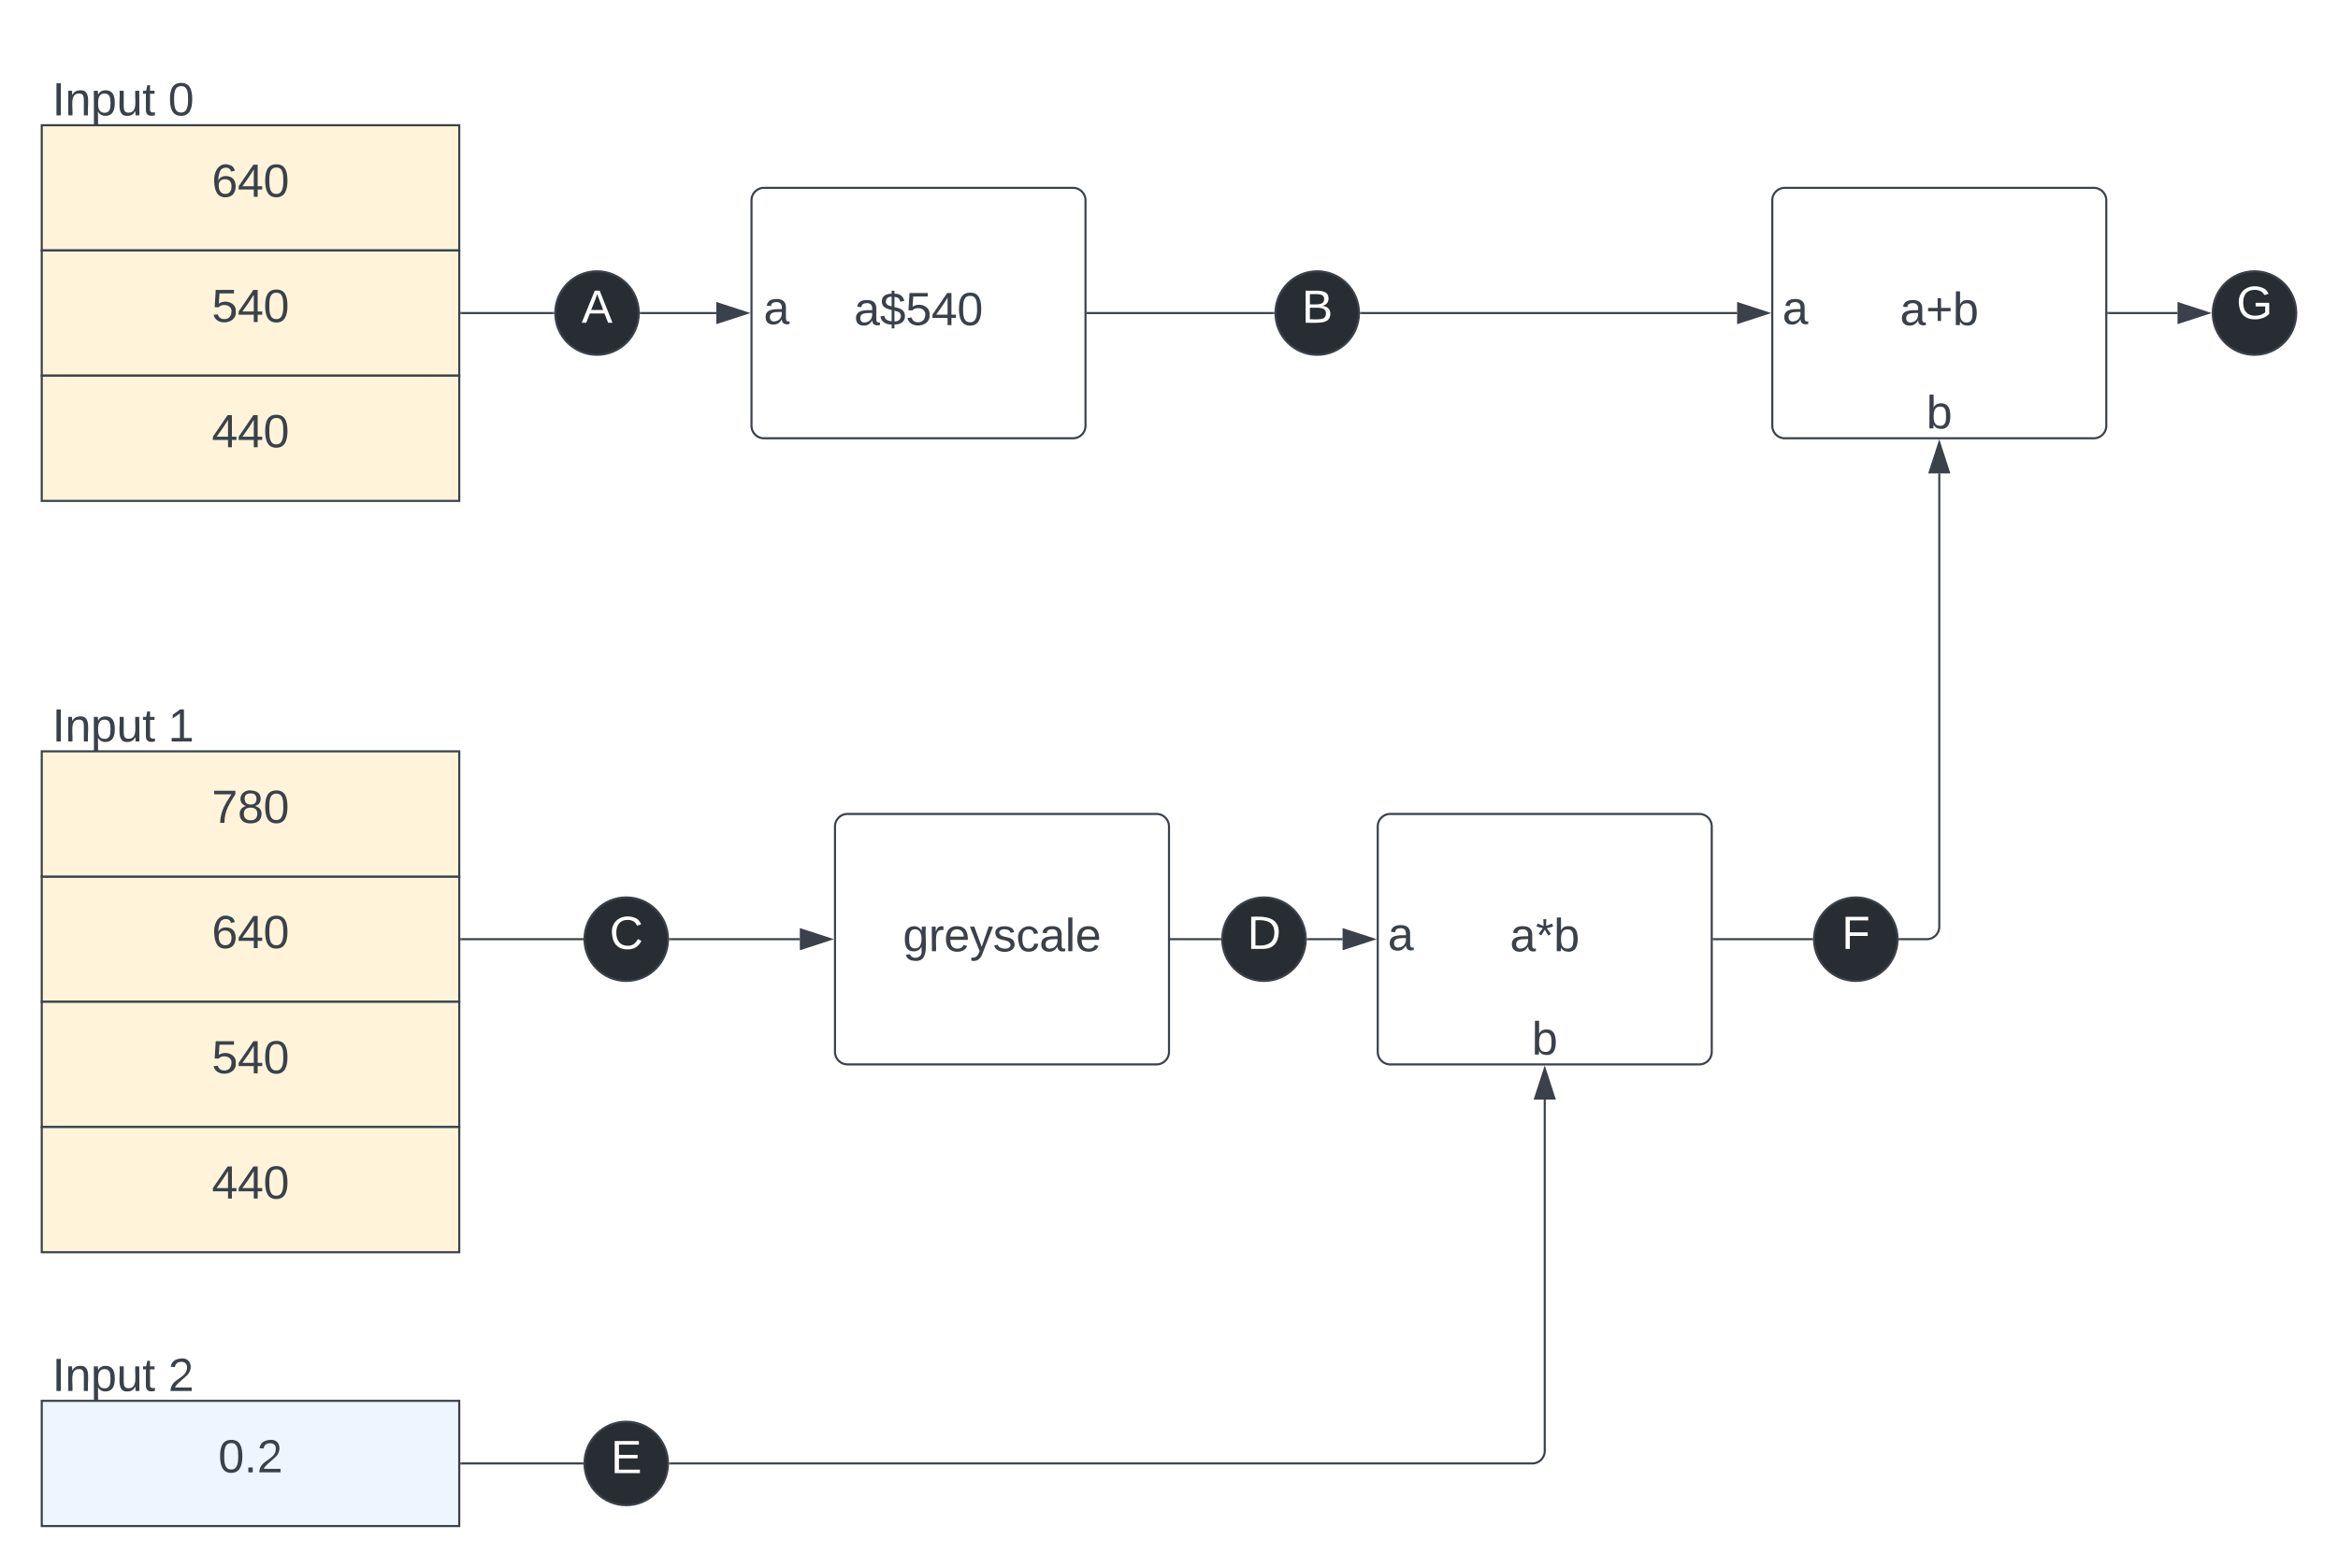 <svg xmlns="http://www.w3.org/2000/svg" xmlns:xlink="http://www.w3.org/1999/xlink" xmlns:lucid="lucid" width="1120" height="751.19"><g transform="translate(-180 -40)" lucid:page-tab-id="0_0"><path d="M0 0h1870.87v1322.83H0z" fill="#fff"/><path d="M200 100h200v60H200z" stroke="#3a414a" fill="#fff3d9"/><use xlink:href="#a" transform="matrix(1,0,0,1,212,112) translate(69.481 22.278)"/><path d="M200 160h200v60H200z" stroke="#3a414a" fill="#fff3d9"/><use xlink:href="#b" transform="matrix(1,0,0,1,212,172) translate(69.481 22.278)"/><path d="M200 220h200v60H200z" stroke="#3a414a" fill="#fff3d9"/><use xlink:href="#c" transform="matrix(1,0,0,1,212,232) translate(69.481 22.278)"/><path d="M200 66a6 6 0 0 1 6-6h108a6 6 0 0 1 6 6v48a6 6 0 0 1-6 6H206a6 6 0 0 1-6-6z" stroke="#000" stroke-opacity="0" fill="#fff" fill-opacity="0"/><use xlink:href="#d" transform="matrix(1,0,0,1,205,65) translate(0 30.278)"/><use xlink:href="#e" transform="matrix(1,0,0,1,205,65) translate(55.556 30.278)"/><path d="M200 366a6 6 0 0 1 6-6h108a6 6 0 0 1 6 6v48a6 6 0 0 1-6 6H206a6 6 0 0 1-6-6z" stroke="#000" stroke-opacity="0" fill="#fff" fill-opacity="0"/><use xlink:href="#d" transform="matrix(1,0,0,1,205,365) translate(0 30.278)"/><use xlink:href="#f" transform="matrix(1,0,0,1,205,365) translate(55.556 30.278)"/><path d="M200 677.2a6 6 0 0 1 6-6h108a6 6 0 0 1 6 6v48a6 6 0 0 1-6 6H206a6 6 0 0 1-6-6z" stroke="#000" stroke-opacity="0" fill="#fff" fill-opacity="0"/><use xlink:href="#d" transform="matrix(1,0,0,1,205,676.186) translate(0 30.278)"/><use xlink:href="#g" transform="matrix(1,0,0,1,205,676.186) translate(55.556 30.278)"/><path d="M200 711.2h200v60H200z" stroke="#3a414a" fill="#edf5ff"/><use xlink:href="#h" transform="matrix(1,0,0,1,212,723.186) translate(72.568 22.278)"/><path d="M840 436a6 6 0 0 1 6-6h148a6 6 0 0 1 6 6v108a6 6 0 0 1-6 6H846a6 6 0 0 1-6-6z" stroke="#3a414a" fill="#fff"/><use xlink:href="#i" transform="matrix(1,0,0,1,852,442) translate(51.333 53.778)"/><path d="M200 460h200v60H200z" stroke="#3a414a" fill="#fff3d9"/><use xlink:href="#a" transform="matrix(1,0,0,1,212,472) translate(69.481 22.278)"/><path d="M200 520h200v60H200z" stroke="#3a414a" fill="#fff3d9"/><use xlink:href="#b" transform="matrix(1,0,0,1,212,532) translate(69.481 22.278)"/><path d="M200 580h200v60H200z" stroke="#3a414a" fill="#fff3d9"/><use xlink:href="#c" transform="matrix(1,0,0,1,212,592) translate(69.481 22.278)"/><path d="M200 400h200v60H200z" stroke="#3a414a" fill="#fff3d9"/><use xlink:href="#j" transform="matrix(1,0,0,1,212,412) translate(69.481 22.278)"/><path d="M501 741.2h413a6 6 0 0 0 6-6V566.84" stroke="#3a414a" fill="none"/><path d="M501 741.7h-.56l.06-.5-.02-.5h.53z" stroke="#3a414a" stroke-width=".05" fill="#3a414a"/><path d="M920 552.08l4.64 14.27h-9.28z" stroke="#3a414a" fill="#3a414a"/><path d="M401 741.2h58" stroke="#3a414a" fill="none"/><path d="M401 741.7h-.5v-1h.5zM459.5 741.16l.02.53H459v-1h.56z" stroke="#3a414a" stroke-width=".05" fill="#3a414a"/><path d="M540 136a6 6 0 0 1 6-6h148a6 6 0 0 1 6 6v108a6 6 0 0 1-6 6H546a6 6 0 0 1-6-6z" stroke="#3a414a" fill="#fff"/><use xlink:href="#k" transform="matrix(1,0,0,1,552,142) translate(37.136 53.778)"/><path d="M401 190h44" stroke="#3a414a" fill="none"/><path d="M401 190.5h-.5v-1h.5zM445.5 189.98l.02.52H445v-1h.56z" stroke="#3a414a" stroke-width=".05" fill="#3a414a"/><path d="M487 190h36.15" stroke="#3a414a" fill="none"/><path d="M487 190.5h-.56l.06-.48-.02-.52h.53z" stroke="#3a414a" stroke-width=".05" fill="#3a414a"/><path d="M537.92 190l-14.27 4.64v-9.28z" stroke="#3a414a" fill="#3a414a"/><path d="M580 436a6 6 0 0 1 6-6h148a6 6 0 0 1 6 6v108a6 6 0 0 1-6 6H586a6 6 0 0 1-6-6z" stroke="#3a414a" fill="#fff"/><use xlink:href="#l" transform="matrix(1,0,0,1,592,442) translate(20.531 53.778)"/><path d="M501 490h62.15" stroke="#3a414a" fill="none"/><path d="M501 490.5h-.56l.06-.48-.02-.52h.53z" stroke="#3a414a" stroke-width=".05" fill="#3a414a"/><path d="M577.92 490l-14.27 4.64v-9.28z" stroke="#3a414a" fill="#3a414a"/><path d="M401 490h58" stroke="#3a414a" fill="none"/><path d="M401 490.5h-.5v-1h.5zM459.5 489.98l.02.52H459v-1h.56z" stroke="#3a414a" stroke-width=".05" fill="#3a414a"/><path d="M740.96 490h23.54" stroke="#3a414a" fill="none"/><path d="M740.98 490.5h-.52v-1h.52zM765 489.98l.02.52h-.53v-1h.56z" stroke="#3a414a" stroke-width=".05" fill="#3a414a"/><path d="M806.5 490h16.65" stroke="#3a414a" fill="none"/><path d="M806.5 490.5h-.56l.06-.48-.02-.52h.53z" stroke="#3a414a" stroke-width=".05" fill="#3a414a"/><path d="M837.92 490l-14.27 4.64v-9.28z" stroke="#3a414a" fill="#3a414a"/><path d="M831 466a6 6 0 0 1 6-6h28a6 6 0 0 1 6 6v48a6 6 0 0 1-6 6h-28a6 6 0 0 1-6-6z" stroke="#000" stroke-opacity="0" fill="#fff" fill-opacity="0"/><use xlink:href="#m" transform="matrix(1,0,0,1,836,465) translate(8.827 30.278)"/><path d="M900 516a6 6 0 0 1 6-6h28a6 6 0 0 1 6 6v48a6 6 0 0 1-6 6h-28a6 6 0 0 1-6-6z" stroke="#000" stroke-opacity="0" fill="#fff" fill-opacity="0"/><use xlink:href="#n" transform="matrix(1,0,0,1,905,515) translate(8.827 30.278)"/><path d="M532 166a6 6 0 0 1 6-6h28a6 6 0 0 1 6 6v48a6 6 0 0 1-6 6h-28a6 6 0 0 1-6-6z" stroke="#000" stroke-opacity="0" fill="#fff" fill-opacity="0"/><use xlink:href="#m" transform="matrix(1,0,0,1,537,165) translate(8.827 30.278)"/><path d="M1029 136a6 6 0 0 1 6-6h148a6 6 0 0 1 6 6v108a6 6 0 0 1-6 6h-148a6 6 0 0 1-6-6z" stroke="#3a414a" fill="#fff"/><use xlink:href="#o" transform="matrix(1,0,0,1,1041,142) translate(49.173 53.778)"/><path d="M1020 166a6 6 0 0 1 6-6h28a6 6 0 0 1 6 6v48a6 6 0 0 1-6 6h-28a6 6 0 0 1-6-6z" stroke="#000" stroke-opacity="0" fill="#fff" fill-opacity="0"/><use xlink:href="#m" transform="matrix(1,0,0,1,1025,165) translate(8.827 30.278)"/><path d="M1089 216a6 6 0 0 1 6-6h28a6 6 0 0 1 6 6v48a6 6 0 0 1-6 6h-28a6 6 0 0 1-6-6z" stroke="#000" stroke-opacity="0" fill="#fff" fill-opacity="0"/><use xlink:href="#n" transform="matrix(1,0,0,1,1094,215) translate(8.827 30.278)"/><path d="M700.96 190H790" stroke="#3a414a" fill="none"/><path d="M700.98 190.5h-.52v-1h.52zM790.5 189.98l.02.52H790v-1h.56z" stroke="#3a414a" stroke-width=".05" fill="#3a414a"/><path d="M832 190h180.15" stroke="#3a414a" fill="none"/><path d="M832 190.5h-.56l.06-.48-.02-.52h.53z" stroke="#3a414a" stroke-width=".05" fill="#3a414a"/><path d="M1026.92 190l-14.27 4.64v-9.28z" stroke="#3a414a" fill="#3a414a"/><path d="M1000.96 490H1048" stroke="#3a414a" fill="none"/><path d="M1000.98 490.5h-.52v-1h.52zM1048.5 489.98l.02.52h-.53v-1h.56z" stroke="#3a414a" stroke-width=".05" fill="#3a414a"/><path d="M1090 490h13a6 6 0 0 0 6-6V266.85" stroke="#3a414a" fill="none"/><path d="M1090 490.5h-.56l.06-.48-.02-.52h.53z" stroke="#3a414a" stroke-width=".05" fill="#3a414a"/><path d="M1109 252.08l4.64 14.27h-9.28z" stroke="#3a414a" fill="#3a414a"/><path d="M486 190c0 11.05-8.95 20-20 20s-20-8.95-20-20 8.95-20 20-20 20 8.95 20 20z" stroke="#3a414a" fill="#282c33"/><use xlink:href="#p" transform="matrix(1,0,0,1,451,175) translate(7.598 19.653)"/><path d="M831 190c0 11.05-8.95 20-20 20s-20-8.95-20-20 8.95-20 20-20 20 8.95 20 20z" stroke="#3a414a" fill="#282c33"/><use xlink:href="#q" transform="matrix(1,0,0,1,796,175) translate(7.598 19.653)"/><path d="M500 490c0 11.05-8.95 20-20 20s-20-8.95-20-20 8.95-20 20-20 20 8.95 20 20z" stroke="#3a414a" fill="#282c33"/><use xlink:href="#r" transform="matrix(1,0,0,1,465,475) translate(7.011 19.653)"/><path d="M805.5 490c0 11.05-8.95 20-20 20s-20-8.95-20-20 8.95-20 20-20 20 8.95 20 20z" stroke="#3a414a" fill="#282c33"/><use xlink:href="#s" transform="matrix(1,0,0,1,770.5,475) translate(7.011 19.653)"/><path d="M1089 490c0 11.05-8.95 20-20 20s-20-8.95-20-20 8.95-20 20-20 20 8.95 20 20z" stroke="#3a414a" fill="#282c33"/><use xlink:href="#t" transform="matrix(1,0,0,1,1054,475) translate(8.246 19.653)"/><path d="M500 741.2c0 11.03-8.95 20-20 20s-20-8.97-20-20c0-11.06 8.95-20 20-20s20 8.94 20 20z" stroke="#3a414a" fill="#282c33"/><use xlink:href="#u" transform="matrix(1,0,0,1,465,726.186) translate(7.598 19.653)"/><path d="M1280 190c0 11.05-8.95 20-20 20s-20-8.95-20-20 8.95-20 20-20 20 8.95 20 20z" stroke="#3a414a" fill="#282c33"/><use xlink:href="#v" transform="matrix(1,0,0,1,1245,175) translate(6.363 17.778)"/><path d="M1189.96 190h33.16" stroke="#3a414a" fill="none"/><path d="M1189.98 190.5h-.52v-1h.52z" stroke="#3a414a" stroke-width=".05" fill="#3a414a"/><path d="M1237.88 190l-14.26 4.64v-9.28z" stroke="#3a414a" fill="#3a414a"/><defs><path fill="#3a414a" d="M110-160c48 1 74 30 74 79 0 53-28 85-80 85-65 0-83-55-86-122-5-90 50-162 133-122 14 7 22 21 27 39l-31 6c-5-40-67-38-82-6-9 19-15 44-15 74 11-20 30-34 60-33zm-7 138c34 0 49-23 49-58s-16-56-50-56c-29 0-50 16-49 49 1 36 15 65 50 65" id="w"/><path fill="#3a414a" d="M155-56V0h-30v-56H8v-25l114-167h33v167h35v25h-35zm-30-156c-27 46-58 90-88 131h88v-131" id="x"/><path fill="#3a414a" d="M101-251c68 0 85 55 85 127S166 4 100 4C33 4 14-52 14-124c0-73 17-127 87-127zm-1 229c47 0 54-49 54-102s-4-102-53-102c-51 0-55 48-55 102 0 53 5 102 54 102" id="y"/><g id="a"><use transform="matrix(0.062,0,0,0.062,0,0)" xlink:href="#w"/><use transform="matrix(0.062,0,0,0.062,12.346,0)" xlink:href="#x"/><use transform="matrix(0.062,0,0,0.062,24.691,0)" xlink:href="#y"/></g><path fill="#3a414a" d="M54-142c48-35 137-8 131 61C196 18 31 33 14-55l32-4c7 23 22 37 52 37 35-1 51-22 54-58 4-55-73-65-99-34H22l8-134h141v27H59" id="z"/><g id="b"><use transform="matrix(0.062,0,0,0.062,0,0)" xlink:href="#z"/><use transform="matrix(0.062,0,0,0.062,12.346,0)" xlink:href="#x"/><use transform="matrix(0.062,0,0,0.062,24.691,0)" xlink:href="#y"/></g><g id="c"><use transform="matrix(0.062,0,0,0.062,0,0)" xlink:href="#x"/><use transform="matrix(0.062,0,0,0.062,12.346,0)" xlink:href="#x"/><use transform="matrix(0.062,0,0,0.062,24.691,0)" xlink:href="#y"/></g><path fill="#3a414a" d="M33 0v-248h34V0H33" id="A"/><path fill="#3a414a" d="M117-194c89-4 53 116 60 194h-32v-121c0-31-8-49-39-48C34-167 62-67 57 0H25l-1-190h30c1 10-1 24 2 32 11-22 29-35 61-36" id="B"/><path fill="#3a414a" d="M115-194c55 1 70 41 70 98S169 2 115 4C84 4 66-9 55-30l1 105H24l-1-265h31l2 30c10-21 28-34 59-34zm-8 174c40 0 45-34 45-75s-6-73-45-74c-42 0-51 32-51 76 0 43 10 73 51 73" id="C"/><path fill="#3a414a" d="M84 4C-5 8 30-112 23-190h32v120c0 31 7 50 39 49 72-2 45-101 50-169h31l1 190h-30c-1-10 1-25-2-33-11 22-28 36-60 37" id="D"/><path fill="#3a414a" d="M59-47c-2 24 18 29 38 22v24C64 9 27 4 27-40v-127H5v-23h24l9-43h21v43h35v23H59v120" id="E"/><g id="d"><use transform="matrix(0.062,0,0,0.062,0,0)" xlink:href="#A"/><use transform="matrix(0.062,0,0,0.062,6.173,0)" xlink:href="#B"/><use transform="matrix(0.062,0,0,0.062,18.519,0)" xlink:href="#C"/><use transform="matrix(0.062,0,0,0.062,30.864,0)" xlink:href="#D"/><use transform="matrix(0.062,0,0,0.062,43.21,0)" xlink:href="#E"/></g><use transform="matrix(0.062,0,0,0.062,0,0)" xlink:href="#y" id="e"/><path fill="#3a414a" d="M27 0v-27h64v-190l-56 39v-29l58-41h29v221h61V0H27" id="F"/><use transform="matrix(0.062,0,0,0.062,0,0)" xlink:href="#F" id="f"/><path fill="#3a414a" d="M101-251c82-7 93 87 43 132L82-64C71-53 59-42 53-27h129V0H18c2-99 128-94 128-182 0-28-16-43-45-43s-46 15-49 41l-32-3c6-41 34-60 81-64" id="G"/><use transform="matrix(0.062,0,0,0.062,0,0)" xlink:href="#G" id="g"/><path fill="#3a414a" d="M33 0v-38h34V0H33" id="H"/><g id="h"><use transform="matrix(0.062,0,0,0.062,0,0)" xlink:href="#y"/><use transform="matrix(0.062,0,0,0.062,12.346,0)" xlink:href="#H"/><use transform="matrix(0.062,0,0,0.062,18.519,0)" xlink:href="#G"/></g><path fill="#3a414a" d="M141-36C126-15 110 5 73 4 37 3 15-17 15-53c-1-64 63-63 125-63 3-35-9-54-41-54-24 1-41 7-42 31l-33-3c5-37 33-52 76-52 45 0 72 20 72 64v82c-1 20 7 32 28 27v20c-31 9-61-2-59-35zM48-53c0 20 12 33 32 33 41-3 63-29 60-74-43 2-92-5-92 41" id="I"/><path fill="#3a414a" d="M80-196l47-18 7 23-49 13 32 44-20 13-27-46-27 45-21-12 33-44-49-13 8-23 47 19-2-53h23" id="J"/><path fill="#3a414a" d="M115-194c53 0 69 39 70 98 0 66-23 100-70 100C84 3 66-7 56-30L54 0H23l1-261h32v101c10-23 28-34 59-34zm-8 174c40 0 45-34 45-75 0-40-5-75-45-74-42 0-51 32-51 76 0 43 10 73 51 73" id="K"/><g id="i"><use transform="matrix(0.062,0,0,0.062,0,0)" xlink:href="#I"/><use transform="matrix(0.062,0,0,0.062,12.346,0)" xlink:href="#J"/><use transform="matrix(0.062,0,0,0.062,20.988,0)" xlink:href="#K"/></g><path fill="#3a414a" d="M64 0c3-98 48-159 88-221H18v-27h164v26C143-157 98-101 97 0H64" id="L"/><path fill="#3a414a" d="M134-131c28 9 52 24 51 62-1 50-34 73-85 73S17-19 16-69c0-36 21-54 49-61-75-25-45-126 34-121 46 3 78 18 79 63 0 33-17 51-44 57zm-34-11c31 1 46-15 46-44 0-28-17-43-47-42-29 0-46 13-45 42 1 28 16 44 46 44zm1 122c35 0 51-18 51-52 0-30-18-46-53-46-33 0-51 17-51 47 0 34 19 51 53 51" id="M"/><g id="j"><use transform="matrix(0.062,0,0,0.062,0,0)" xlink:href="#L"/><use transform="matrix(0.062,0,0,0.062,12.346,0)" xlink:href="#M"/><use transform="matrix(0.062,0,0,0.062,24.691,0)" xlink:href="#y"/></g><path fill="#3a414a" d="M194-70c0 46-34 64-81 66v29H91V-4C42-5 12-27 4-67l30-6c5 28 25 41 57 43v-87c-38-9-76-20-76-67 1-42 33-58 76-59v-23h22v23c45 0 67 20 76 56l-31 6c-5-23-18-35-45-37v78c41 10 81 20 81 70zm-81 41c51 7 71-66 19-77-6-2-12-4-19-6v83zM91-219c-47-6-63 57-18 69 6 2 12 3 18 5v-74" id="N"/><g id="k"><use transform="matrix(0.062,0,0,0.062,0,0)" xlink:href="#I"/><use transform="matrix(0.062,0,0,0.062,12.346,0)" xlink:href="#N"/><use transform="matrix(0.062,0,0,0.062,24.691,0)" xlink:href="#z"/><use transform="matrix(0.062,0,0,0.062,37.037,0)" xlink:href="#x"/><use transform="matrix(0.062,0,0,0.062,49.383,0)" xlink:href="#y"/></g><path fill="#3a414a" d="M177-190C167-65 218 103 67 71c-23-6-38-20-44-43l32-5c15 47 100 32 89-28v-30C133-14 115 1 83 1 29 1 15-40 15-95c0-56 16-97 71-98 29-1 48 16 59 35 1-10 0-23 2-32h30zM94-22c36 0 50-32 50-73 0-42-14-75-50-75-39 0-46 34-46 75s6 73 46 73" id="O"/><path fill="#3a414a" d="M114-163C36-179 61-72 57 0H25l-1-190h30c1 12-1 29 2 39 6-27 23-49 58-41v29" id="P"/><path fill="#3a414a" d="M100-194c63 0 86 42 84 106H49c0 40 14 67 53 68 26 1 43-12 49-29l28 8c-11 28-37 45-77 45C44 4 14-33 15-96c1-61 26-98 85-98zm52 81c6-60-76-77-97-28-3 7-6 17-6 28h103" id="Q"/><path fill="#3a414a" d="M179-190L93 31C79 59 56 82 12 73V49c39 6 53-20 64-50L1-190h34L92-34l54-156h33" id="R"/><path fill="#3a414a" d="M135-143c-3-34-86-38-87 0 15 53 115 12 119 90S17 21 10-45l28-5c4 36 97 45 98 0-10-56-113-15-118-90-4-57 82-63 122-42 12 7 21 19 24 35" id="S"/><path fill="#3a414a" d="M96-169c-40 0-48 33-48 73s9 75 48 75c24 0 41-14 43-38l32 2c-6 37-31 61-74 61-59 0-76-41-82-99-10-93 101-131 147-64 4 7 5 14 7 22l-32 3c-4-21-16-35-41-35" id="T"/><path fill="#3a414a" d="M24 0v-261h32V0H24" id="U"/><g id="l"><use transform="matrix(0.062,0,0,0.062,0,0)" xlink:href="#O"/><use transform="matrix(0.062,0,0,0.062,12.346,0)" xlink:href="#P"/><use transform="matrix(0.062,0,0,0.062,19.691,0)" xlink:href="#Q"/><use transform="matrix(0.062,0,0,0.062,32.037,0)" xlink:href="#R"/><use transform="matrix(0.062,0,0,0.062,43.148,0)" xlink:href="#S"/><use transform="matrix(0.062,0,0,0.062,54.259,0)" xlink:href="#T"/><use transform="matrix(0.062,0,0,0.062,65.37,0)" xlink:href="#I"/><use transform="matrix(0.062,0,0,0.062,77.716,0)" xlink:href="#U"/><use transform="matrix(0.062,0,0,0.062,82.593,0)" xlink:href="#Q"/></g><use transform="matrix(0.062,0,0,0.062,0,0)" xlink:href="#I" id="m"/><use transform="matrix(0.062,0,0,0.062,0,0)" xlink:href="#K" id="n"/><path fill="#3a414a" d="M118-107v75H92v-75H18v-26h74v-75h26v75h74v26h-74" id="V"/><g id="o"><use transform="matrix(0.062,0,0,0.062,0,0)" xlink:href="#I"/><use transform="matrix(0.062,0,0,0.062,12.346,0)" xlink:href="#V"/><use transform="matrix(0.062,0,0,0.062,25.309,0)" xlink:href="#K"/></g><path fill="#fff" d="M205 0l-28-72H64L36 0H1l101-248h38L239 0h-34zm-38-99l-47-123c-12 45-31 82-46 123h93" id="W"/><use transform="matrix(0.062,0,0,0.062,0,0)" xlink:href="#W" id="p"/><path fill="#fff" d="M160-131c35 5 61 23 61 61C221 17 115-2 30 0v-248c76 3 177-17 177 60 0 33-19 50-47 57zm-97-11c50-1 110 9 110-42 0-47-63-36-110-37v79zm0 115c55-2 124 14 124-45 0-56-70-42-124-44v89" id="X"/><use transform="matrix(0.062,0,0,0.062,0,0)" xlink:href="#X" id="q"/><path fill="#fff" d="M212-179c-10-28-35-45-73-45-59 0-87 40-87 99 0 60 29 101 89 101 43 0 62-24 78-52l27 14C228-24 195 4 139 4 59 4 22-46 18-125c-6-104 99-153 187-111 19 9 31 26 39 46" id="Y"/><use transform="matrix(0.062,0,0,0.062,0,0)" xlink:href="#Y" id="r"/><path fill="#fff" d="M30-248c118-7 216 8 213 122C240-48 200 0 122 0H30v-248zM63-27c89 8 146-16 146-99s-60-101-146-95v194" id="Z"/><use transform="matrix(0.062,0,0,0.062,0,0)" xlink:href="#Z" id="s"/><path fill="#fff" d="M63-220v92h138v28H63V0H30v-248h175v28H63" id="aa"/><use transform="matrix(0.062,0,0,0.062,0,0)" xlink:href="#aa" id="t"/><path fill="#fff" d="M30 0v-248h187v28H63v79h144v27H63v87h162V0H30" id="ab"/><use transform="matrix(0.062,0,0,0.062,0,0)" xlink:href="#ab" id="u"/><path fill="#fff" d="M143 4C61 4 22-44 18-125c-5-107 100-154 193-111 17 8 29 25 37 43l-32 9c-13-25-37-40-76-40-61 0-88 39-88 99 0 61 29 100 91 101 35 0 62-11 79-27v-45h-74v-28h105v86C228-13 192 4 143 4" id="ac"/><use transform="matrix(0.062,0,0,0.062,0,0)" xlink:href="#ac" id="v"/></defs></g></svg>